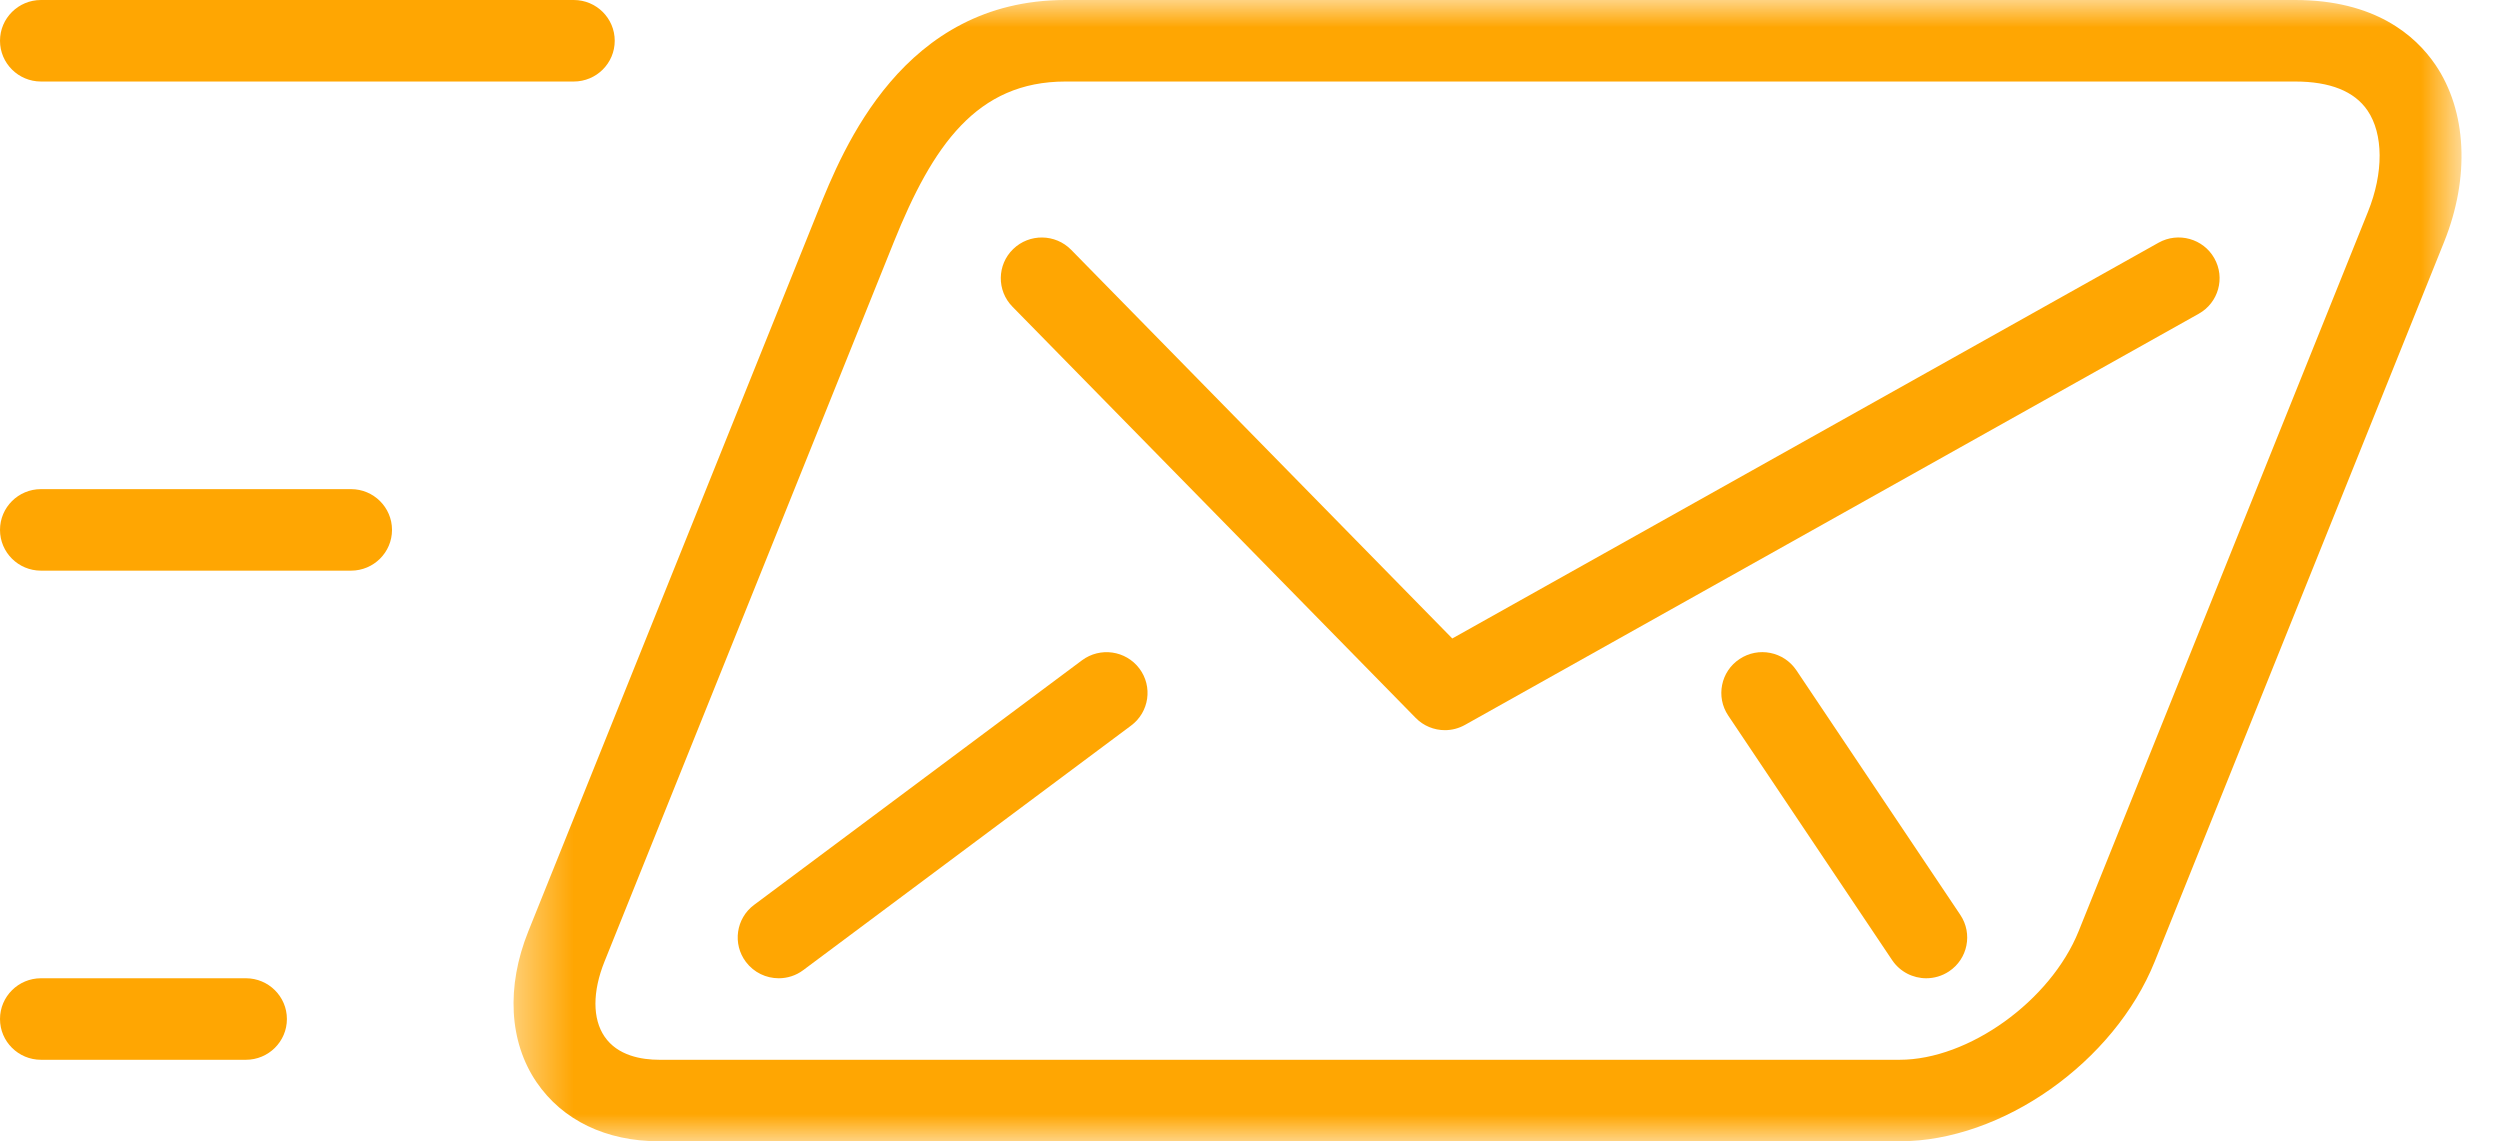 <?xml version="1.0" encoding="UTF-8"?>
<svg width="46px" height="21px" viewBox="0 0 46 21" version="1.1" xmlns="http://www.w3.org/2000/svg" xmlns:xlink="http://www.w3.org/1999/xlink">
    <!-- Generator: Sketch 51.2 (57519) - http://www.bohemiancoding.com/sketch -->
    <title>Group 16</title>
    <desc>Created with Sketch.</desc>
    <defs>
        <polygon id="path-1" points="0.4 0 36.243 0 36.243 21 0.4 21"></polygon>
    </defs>
    <g id="Page-1" stroke="none" stroke-width="1" fill="none" fill-rule="evenodd">
        <g id="1-tablet" transform="translate(-484, -318)">
            <g id="Group-12-Copy" transform="translate(69, 310)">
                <g id="Group-16" transform="translate(415, 8)">
                    <g id="Group-3" transform="translate(9.049, 0)">
                        <mask id="mask-2" fill="white">
                            <use xlink:href="#path-1"></use>
                        </mask>
                        <g id="Clip-2"></g>
                        <path d="M10.557,1.5 C8.922,1.5 8.111,2.68 7.397,4.454 L2.074,17.692 C1.852,18.243 1.851,18.746 2.074,19.072 C2.314,19.426 2.756,19.5 3.084,19.5 L25.904,19.5 C27.173,19.5 28.681,18.417 29.198,17.134 L34.522,3.896 C34.811,3.179 34.807,2.465 34.513,2.033 C34.272,1.679 33.824,1.5 33.18,1.5 L10.557,1.5 Z M25.904,21 L3.084,21 C2.104,21 1.302,20.614 0.824,19.913 C0.317,19.169 0.262,18.155 0.673,17.134 L5.997,3.896 C6.466,2.73 7.566,0 10.557,0 L33.18,0 C34.643,0 35.392,0.648 35.762,1.191 C36.341,2.043 36.401,3.263 35.922,4.453 L30.598,17.692 C29.851,19.547 27.789,21 25.904,21 Z" id="Fill-1" fill="#FFA602" mask="url(#mask-2)"></path>
                    </g>
                    <path d="M26.587,13.435 C26.388,13.435 26.192,13.357 26.047,13.208 L18.629,5.643 C18.338,5.347 18.344,4.872 18.642,4.583 C18.94,4.294 19.418,4.3 19.709,4.596 L26.722,11.748 L39.717,4.466 C40.079,4.263 40.54,4.391 40.743,4.751 C40.948,5.112 40.82,5.57 40.457,5.773 L26.956,13.338 C26.84,13.403 26.713,13.435 26.587,13.435" id="Fill-4" fill="#FFA602"></path>
                    <path d="M14.329,18 C14.099,18 13.873,17.896 13.725,17.7 C13.475,17.369 13.542,16.898 13.875,16.65 L19.908,12.15 C20.243,11.901 20.714,11.969 20.964,12.3 C21.214,12.632 21.146,13.102 20.813,13.35 L14.78,17.85 C14.645,17.952 14.485,18 14.329,18" id="Fill-6" fill="#FFA602"></path>
                    <path d="M35.443,18 C35.2,18 34.961,17.883 34.815,17.666 L31.799,13.166 C31.568,12.821 31.662,12.355 32.008,12.126 C32.355,11.895 32.822,11.989 33.054,12.334 L36.07,16.834 C36.301,17.179 36.207,17.645 35.861,17.874 C35.732,17.959 35.587,18 35.443,18" id="Fill-8" fill="#FFA602"></path>
                    <path d="M10.557,1.5 L0.754,1.5 C0.338,1.5 0,1.164 0,0.75 C0,0.336 0.338,0 0.754,0 L10.557,0 C10.974,0 11.311,0.336 11.311,0.75 C11.311,1.164 10.974,1.5 10.557,1.5" id="Fill-10" fill="#FFA602"></path>
                    <path d="M4.525,19.5 L0.754,19.5 C0.338,19.5 0,19.164 0,18.75 C0,18.336 0.338,18 0.754,18 L4.525,18 C4.941,18 5.279,18.336 5.279,18.75 C5.279,19.164 4.941,19.5 4.525,19.5" id="Fill-12" fill="#FFA602"></path>
                    <path d="M6.459,10.5 L0.754,10.5 C0.337,10.5 0,10.164 0,9.75 C0,9.336 0.337,9 0.754,9 L6.459,9 C6.875,9 7.213,9.336 7.213,9.75 C7.213,10.164 6.875,10.5 6.459,10.5" id="Fill-14" fill="#FFA602"></path>
                </g>
            </g>
        </g>
    </g>
</svg>
